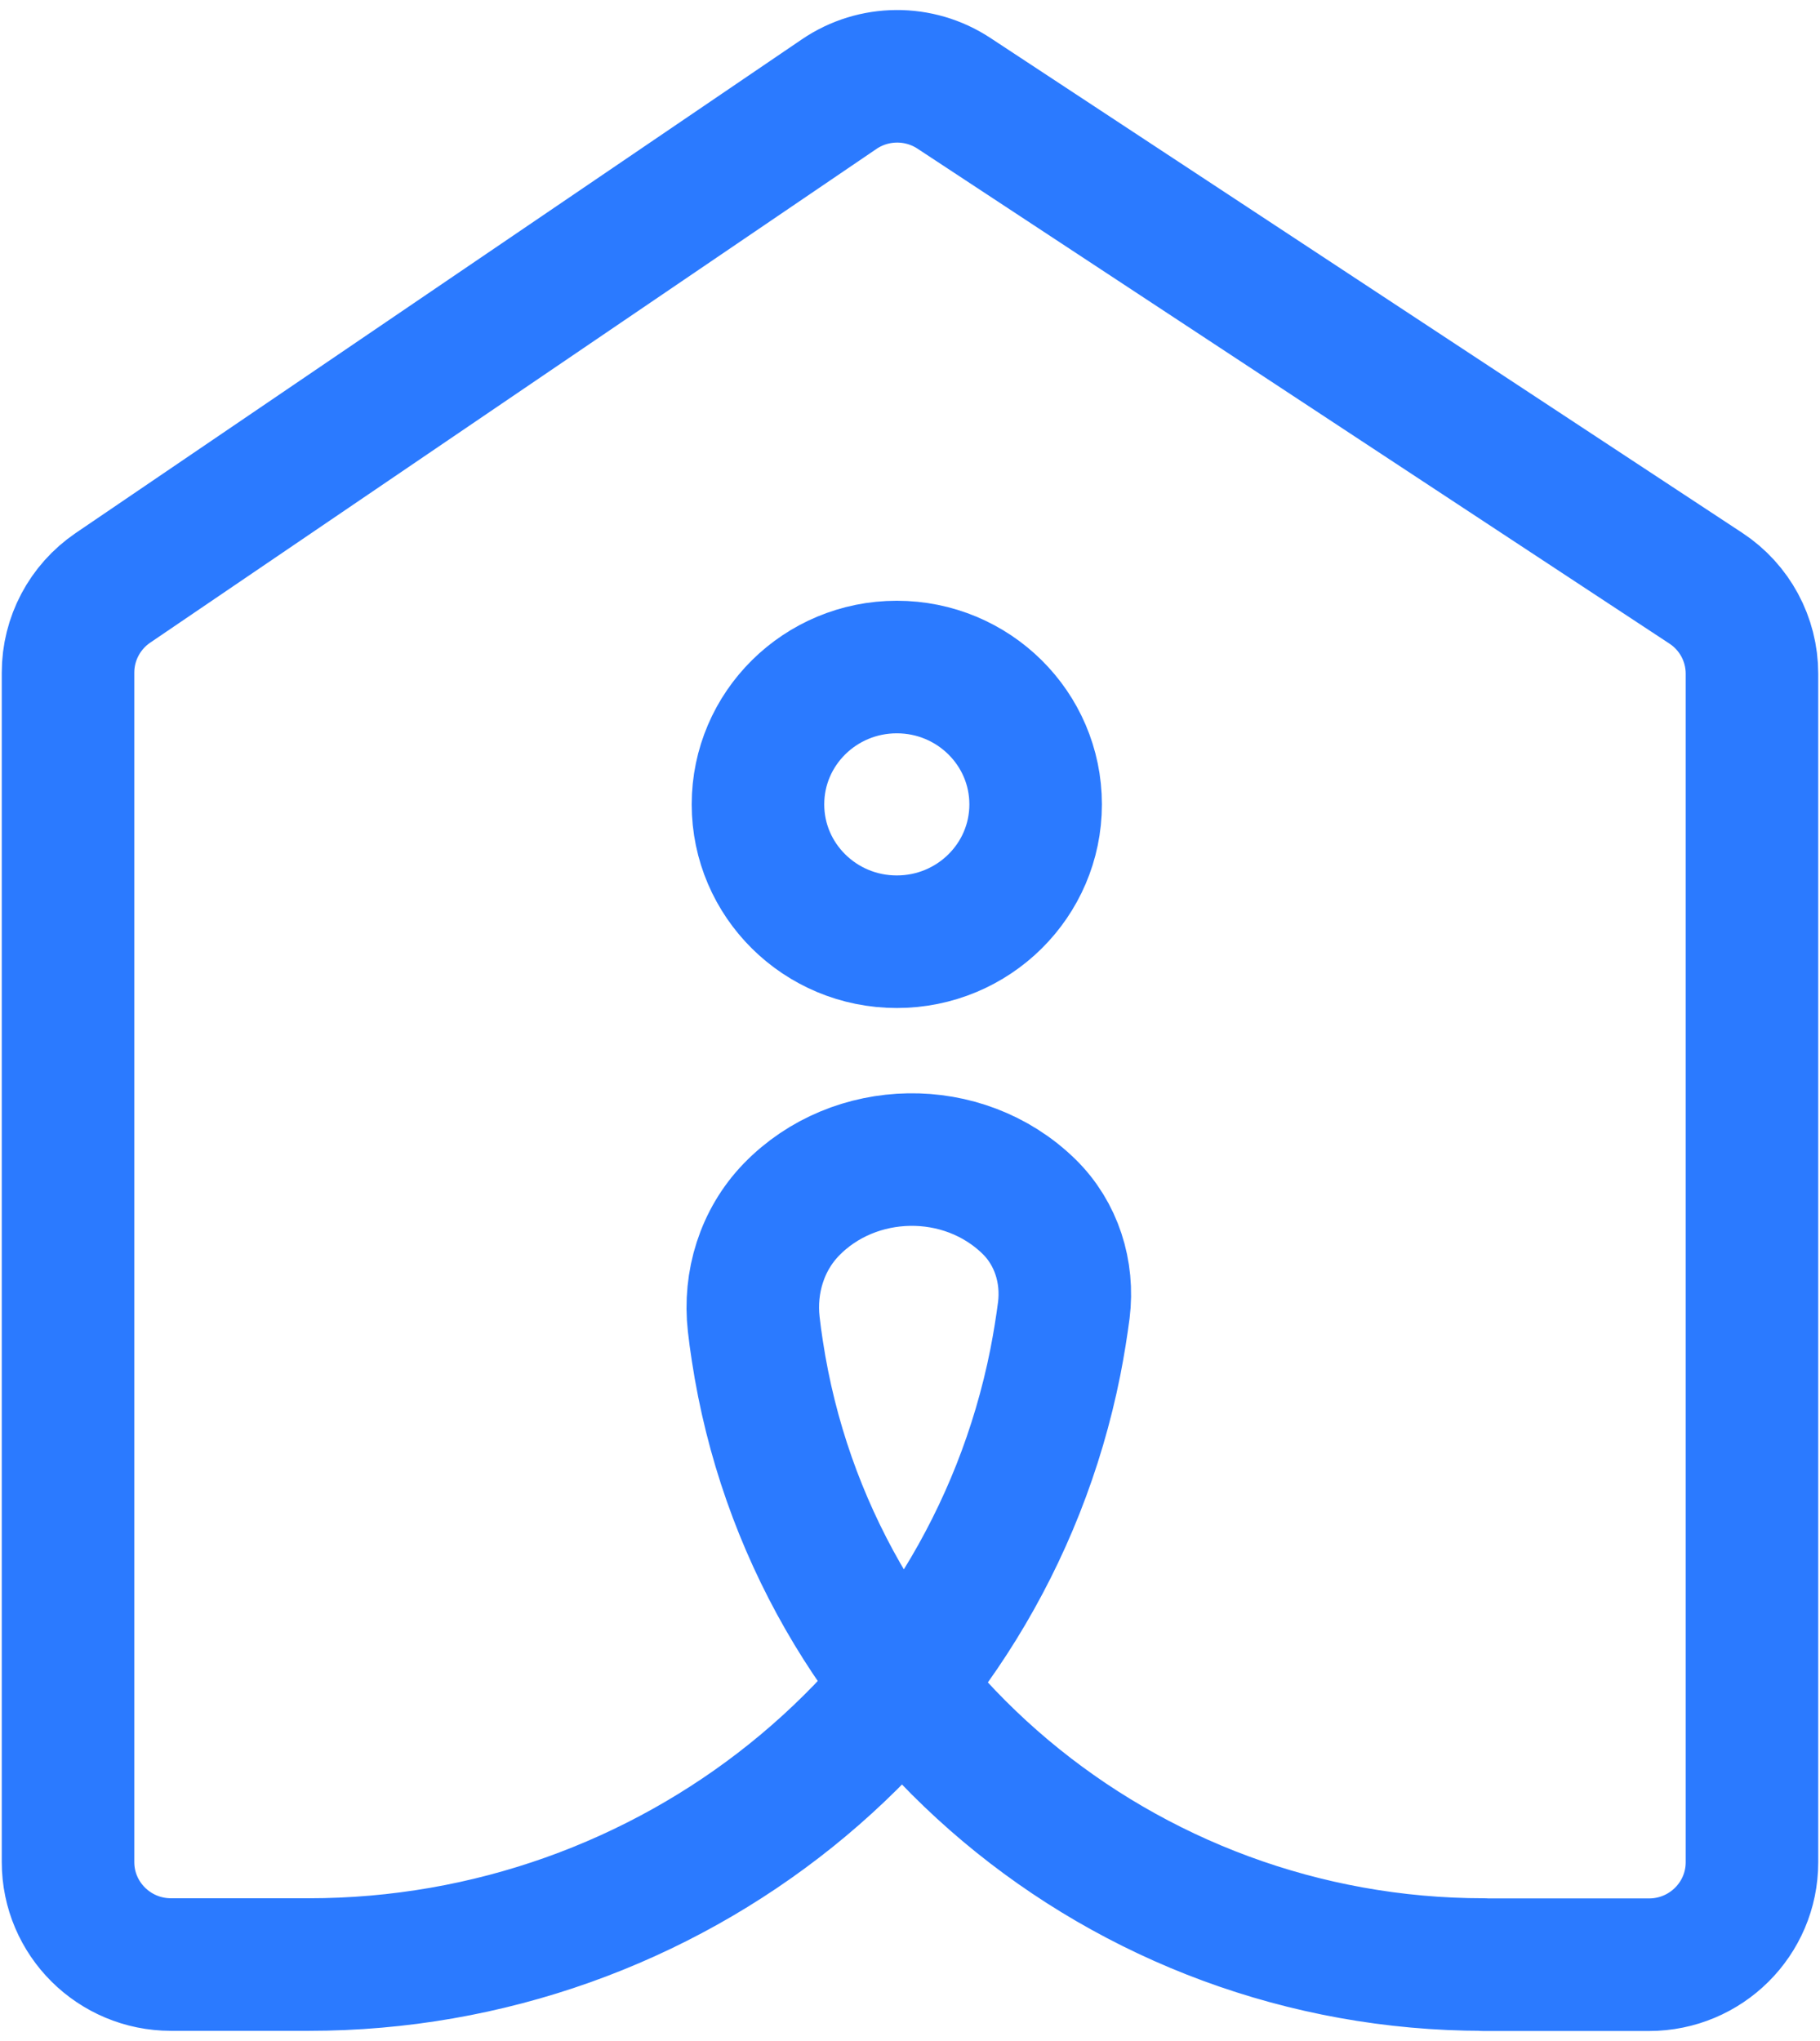 

<svg width="99" height="111" viewBox="0 0 107 119" fill="none" xmlns="http://www.w3.org/2000/svg">
<path d="M87.222 115H96.945C100.289 115 103 112.303 103 108.976V39.114C103 37.093 101.985 35.206 100.289 34.091L56.087 5.002C54.036 3.649 51.364 3.668 49.333 5.05L6.635 34.072C4.987 35.197 4 37.055 4 39.047V108.967C4 112.293 6.711 114.99 10.055 114.99H18.159C39.36 114.99 57.926 100.275 62.045 79.583C62.256 78.506 62.419 77.476 62.544 76.523C62.821 74.283 62.112 72.015 60.493 70.433C56.614 66.649 50.224 66.802 46.526 70.614C44.801 72.396 44.035 74.884 44.313 77.343C44.37 77.848 44.437 78.363 44.523 78.906C47.685 99.76 66.04 114.99 87.231 114.99L87.222 115Z" stroke="#2B7AFF" stroke-width="7.792" stroke-linecap="round" stroke-linejoin="round"/>
<path d="M52.724 54.869C57.232 54.869 60.886 51.254 60.886 46.796C60.886 42.337 57.232 38.723 52.724 38.723C48.216 38.723 44.562 42.337 44.562 46.796C44.562 51.254 48.216 54.869 52.724 54.869Z" stroke="#2B7AFF" stroke-width="7.792" stroke-linecap="round" stroke-linejoin="round"/>
</svg>

